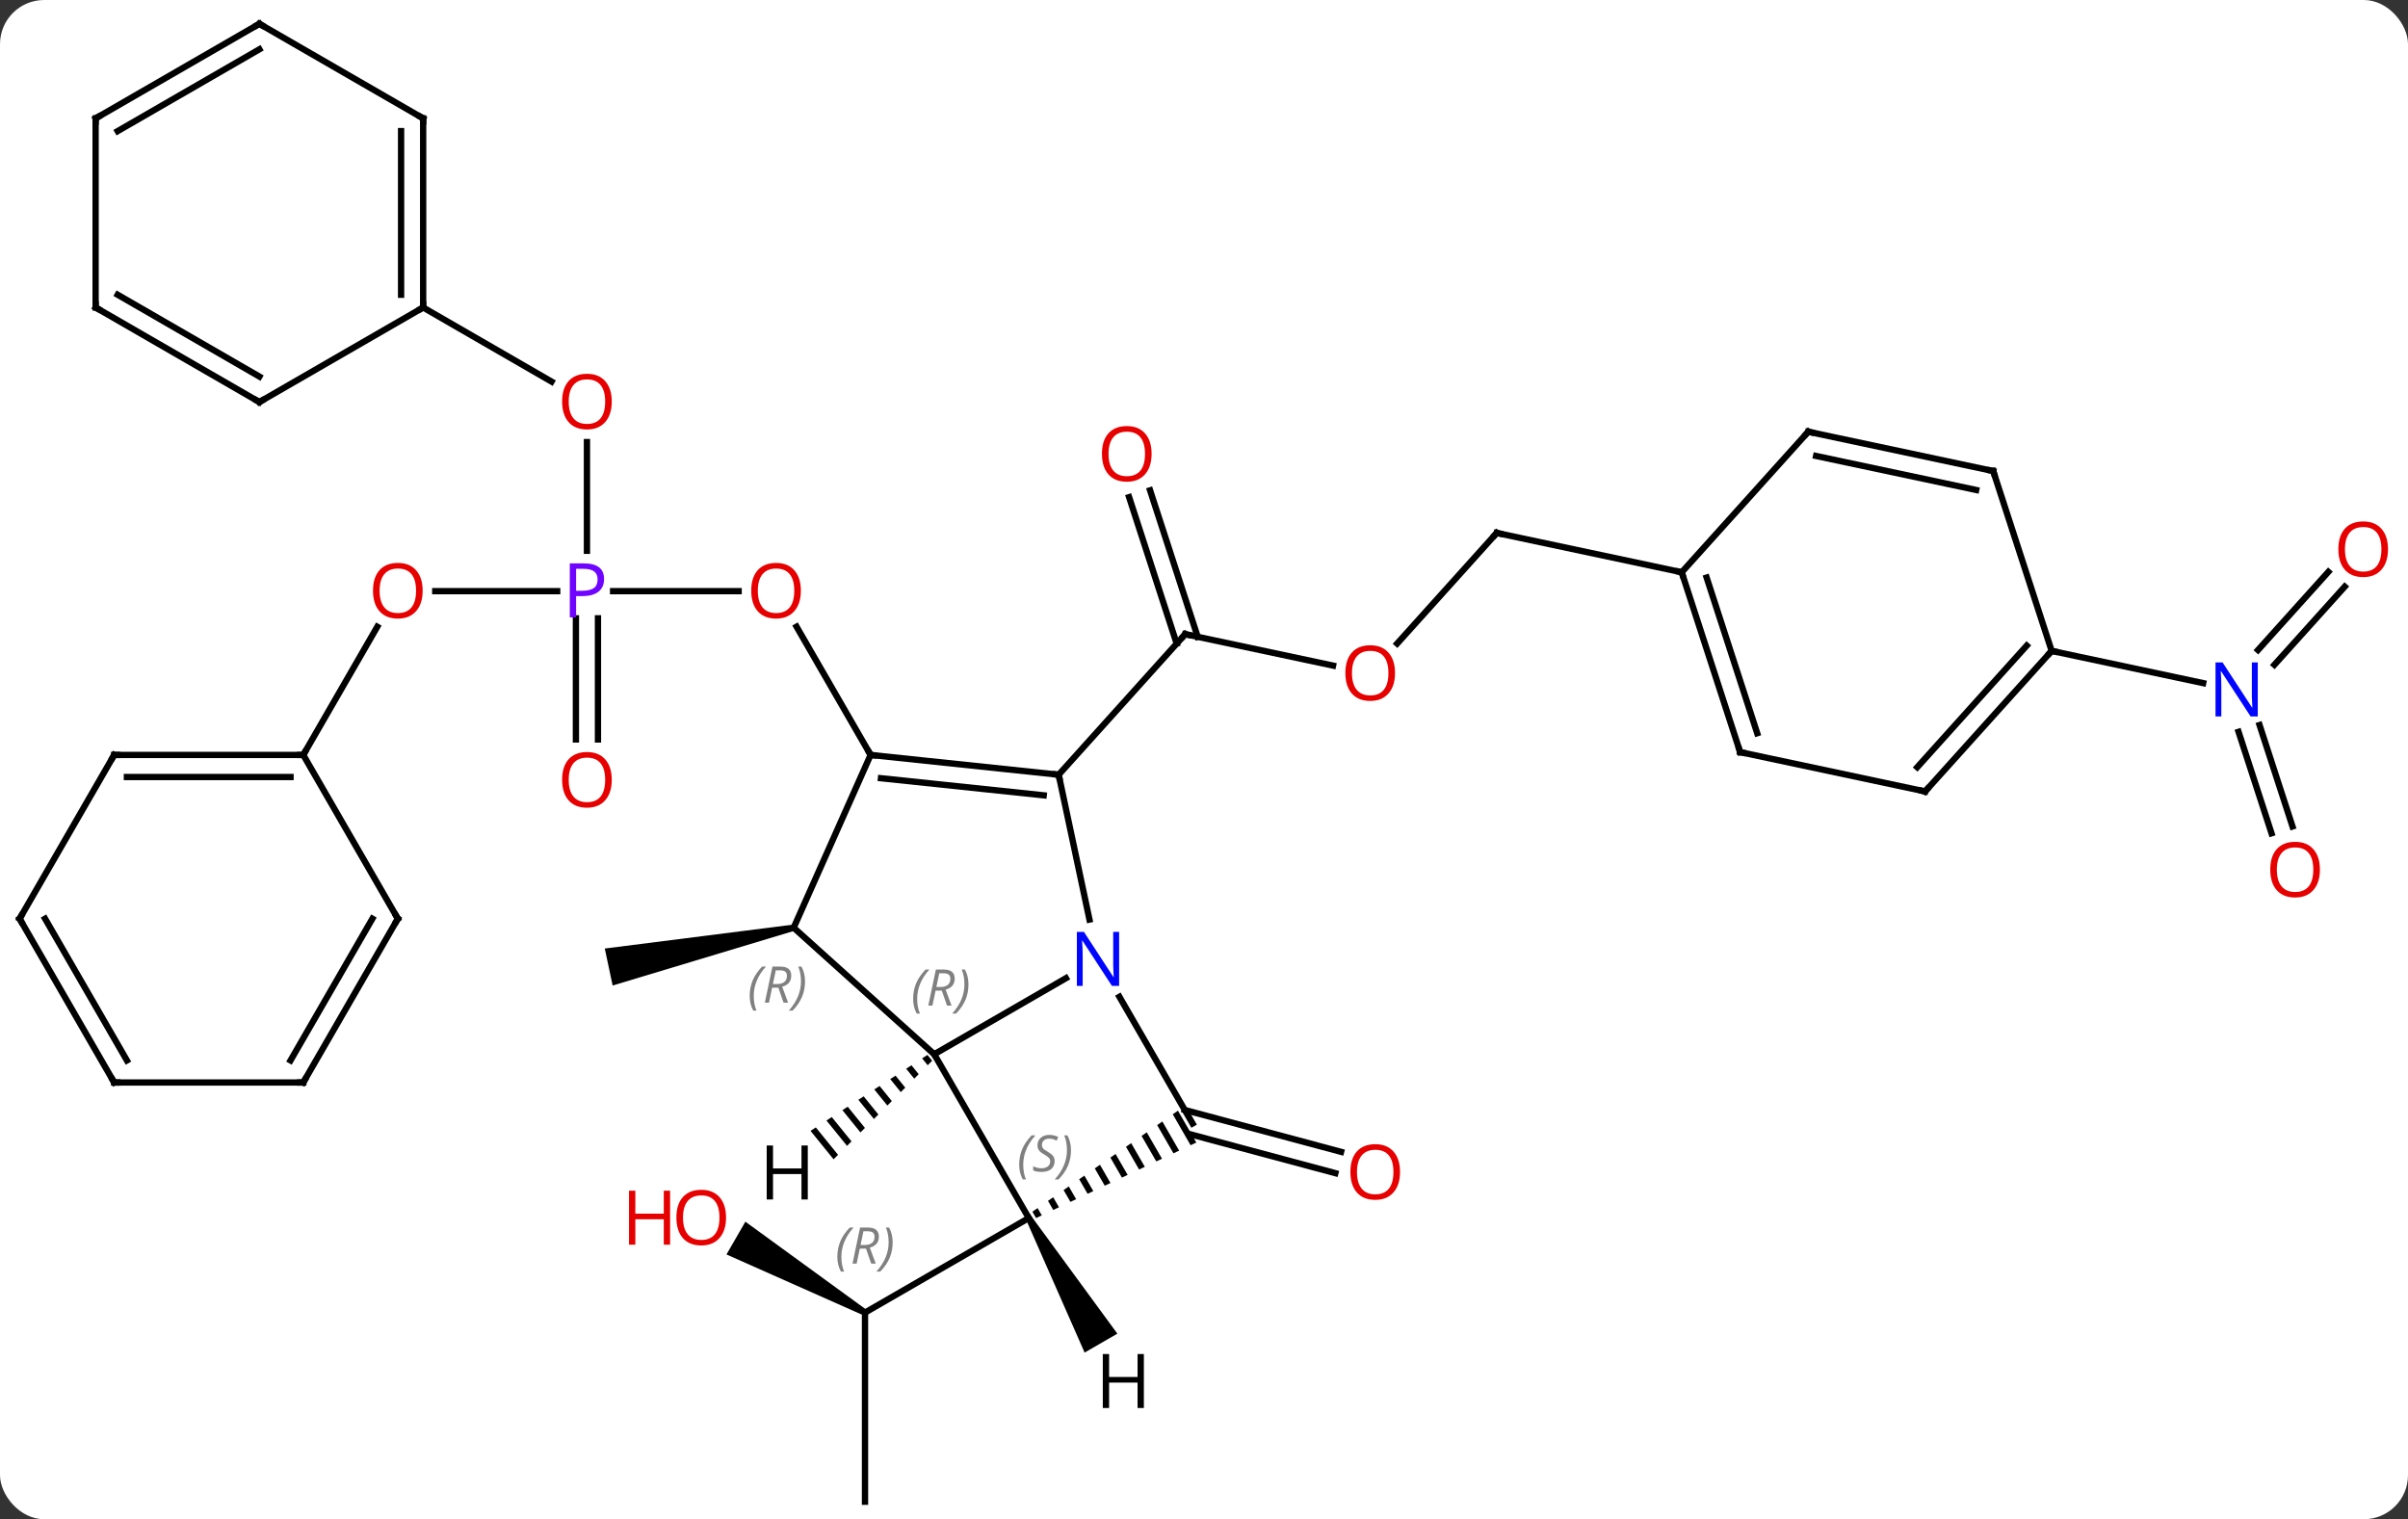 <svg width="382" viewBox="0 0 382 241" style="fill-opacity:1; color-rendering:auto; color-interpolation:auto; text-rendering:auto; stroke:black; stroke-linecap:square; stroke-miterlimit:10; shape-rendering:auto; stroke-opacity:1; fill:black; stroke-dasharray:none; font-weight:normal; stroke-width:1; font-family:'Open Sans'; font-style:normal; stroke-linejoin:miter; font-size:12; stroke-dashoffset:0; image-rendering:auto;" height="241" class="cas-substance-image" xmlns:xlink="http://www.w3.org/1999/xlink" xmlns="http://www.w3.org/2000/svg"><rect x="0" y="0" width="382" height="241" fill="#333333" stroke="none"/><svg class="cas-substance-single-component"><rect y="0" x="0" width="382" stroke="none" ry="7" rx="7" height="241" fill="white" class="cas-substance-group"/><svg y="0" x="0" width="382" viewBox="0 0 382 241" style="fill:black;" height="241" class="cas-substance-single-component-image"><svg><g><g transform="translate(189,121)" style="text-rendering:geometricPrecision; color-rendering:optimizeQuality; color-interpolation:linearRGB; stroke-linecap:butt; image-rendering:optimizeQuality;"><line y2="-15.413" y1="-20.4" x2="22.471" x1="-0.981" style="fill:none;"/><line y2="-43.217" y1="-19.98" x2="-6.555" x1="0.996" style="fill:none;"/><line y2="-42.136" y1="-18.898" x2="-9.883" x1="-2.333" style="fill:none;"/><line y2="1.896" y1="-20.4" x2="-21.054" x1="-0.981" style="fill:none;"/><line y2="-36.456" y1="-18.912" x2="48.438" x1="32.644" style="fill:none;"/><line y2="-30.219" y1="-36.456" x2="77.784" x1="48.438" style="fill:none;"/><line y2="55.079" y1="61.723" x2="-1.054" x1="23.744" style="fill:none;"/><line y2="58.912" y1="65.104" x2="-0.27" x1="22.838" style="fill:none;"/><line y2="117.222" y1="87.222" x2="-51.777" x1="-51.777" style="fill:none;"/><path style="stroke:none;" d="M-51.527 86.789 L-52.027 87.655 L-73.754 77.999 L-70.754 72.802 Z"/><line y2="72.222" y1="87.222" x2="-25.797" x1="-51.777" style="fill:none;"/><path style="stroke:none;" d="M-63.197 25.677 L-62.989 26.655 L-91.812 35.337 L-93.06 29.469 Z"/><line y2="-27.222" y1="-27.222" x2="-91.738" x1="-71.826" style="fill:none;"/><line y2="-1.239" y1="-21.586" x2="-50.889" x1="-62.635" style="fill:none;"/><line y2="-27.222" y1="-27.222" x2="-119.951" x1="-100.608" style="fill:none;"/><line y2="-50.87" y1="-33.628" x2="-95.889" x1="-95.889" style="fill:none;"/><line y2="-3.699" y1="-22.912" x2="-97.639" x1="-97.639" style="fill:none;"/><line y2="-3.699" y1="-22.912" x2="-94.139" x1="-94.139" style="fill:none;"/><line y2="-1.239" y1="-21.574" x2="-140.889" x1="-129.15" style="fill:none;"/><line y2="-72.222" y1="-60.463" x2="-121.872" x1="-101.503" style="fill:none;"/><line y2="-27.936" y1="-15.543" x2="182.963" x1="171.806" style="fill:none;"/><line y2="-30.278" y1="-17.885" x2="180.362" x1="169.205" style="fill:none;"/><line y2="11.187" y1="-4.906" x2="171.349" x1="166.12" style="fill:none;"/><line y2="10.105" y1="-5.987" x2="174.678" x1="169.449" style="fill:none;"/><line y2="-17.745" y1="-12.634" x2="136.47" x1="160.508" style="fill:none;"/><line y2="46.239" y1="34.174" x2="-40.797" x1="-19.901" style="fill:none;"/><line y2="1.896" y1="24.877" x2="-21.054" x1="-16.169" style="fill:none;"/><line y2="57.222" y1="37.127" x2="0.183" x1="-11.418" style="fill:none;"/><line y2="72.222" y1="46.239" x2="-25.797" x1="-40.797" style="fill:none;"/><line y2="26.166" y1="46.239" x2="-63.093" x1="-40.797" style="fill:none;"/><line y2="-1.239" y1="1.896" x2="-50.889" x1="-21.054" style="fill:none;"/><line y2="2.453" y1="5.166" x2="-49.245" x1="-23.429" style="fill:none;"/><path style="stroke:none;" d="M-2.133 55.19 L-2.957 55.762 L-2.957 55.762 L-0.126 60.673 L-0.126 60.673 L0.782 60.245 L0.782 60.245 L-2.133 55.19 ZM-4.606 56.907 L-5.431 57.48 L-5.431 57.48 L-2.849 61.956 L-2.849 61.956 L-1.942 61.529 L-1.942 61.529 L-4.606 56.907 ZM-7.08 58.624 L-7.905 59.197 L-7.905 59.197 L-5.573 63.24 L-5.573 63.24 L-4.665 62.812 L-4.665 62.812 L-7.08 58.624 ZM-9.554 60.342 L-10.379 60.914 L-10.379 60.914 L-8.297 64.524 L-8.297 64.524 L-7.389 64.096 L-7.389 64.096 L-9.554 60.342 ZM-12.028 62.059 L-12.853 62.631 L-12.853 62.631 L-11.021 65.808 L-11.021 65.808 L-10.113 65.38 L-10.113 65.38 L-12.028 62.059 ZM-14.502 63.776 L-15.327 64.348 L-15.327 64.348 L-13.745 67.092 L-13.745 67.092 L-12.837 66.664 L-12.837 66.664 L-14.502 63.776 ZM-16.976 65.493 L-17.801 66.065 L-17.801 66.065 L-16.468 68.376 L-16.468 68.376 L-15.56 67.948 L-15.56 67.948 L-16.976 65.493 ZM-19.45 67.21 L-20.275 67.782 L-20.275 67.782 L-19.192 69.66 L-19.192 69.66 L-18.284 69.232 L-18.284 69.232 L-19.45 67.21 ZM-21.924 68.927 L-22.748 69.499 L-22.748 69.499 L-21.916 70.944 L-21.916 70.944 L-21.008 70.516 L-21.008 70.516 L-21.924 68.927 ZM-24.398 70.644 L-25.222 71.217 L-25.222 71.217 L-24.64 72.227 L-24.64 72.227 L-23.732 71.799 L-23.732 71.799 L-24.398 70.644 Z"/><line y2="-1.239" y1="26.166" x2="-50.889" x1="-63.093" style="fill:none;"/><line y2="-1.686" y1="-30.219" x2="87.054" x1="77.784" style="fill:none;"/><line y2="-4.689" y1="-29.379" x2="89.758" x1="81.737" style="fill:none;"/><line y2="-52.512" y1="-30.219" x2="97.857" x1="77.784" style="fill:none;"/><line y2="4.551" y1="-1.686" x2="116.397" x1="87.054" style="fill:none;"/><line y2="-46.275" y1="-52.512" x2="127.2" x1="97.857" style="fill:none;"/><line y2="-43.272" y1="-48.668" x2="124.496" x1="99.106" style="fill:none;"/><line y2="-17.745" y1="4.551" x2="136.47" x1="116.397" style="fill:none;"/><line y2="-18.585" y1="0.707" x2="132.517" x1="115.148" style="fill:none;"/><line y2="-17.745" y1="-46.275" x2="136.47" x1="127.2" style="fill:none;"/><line y2="-1.239" y1="-1.239" x2="-170.889" x1="-140.889" style="fill:none;"/><line y2="2.261" y1="2.261" x2="-168.868" x1="-142.91" style="fill:none;"/><line y2="24.741" y1="-1.239" x2="-125.889" x1="-140.889" style="fill:none;"/><line y2="24.741" y1="-1.239" x2="-185.889" x1="-170.889" style="fill:none;"/><line y2="50.721" y1="24.741" x2="-140.889" x1="-125.889" style="fill:none;"/><line y2="47.221" y1="24.741" x2="-142.91" x1="-129.93" style="fill:none;"/><line y2="50.721" y1="24.741" x2="-170.889" x1="-185.889" style="fill:none;"/><line y2="47.221" y1="24.741" x2="-168.868" x1="-181.847" style="fill:none;"/><line y2="50.721" y1="50.721" x2="-170.889" x1="-140.889" style="fill:none;"/><line y2="-102.222" y1="-72.222" x2="-121.872" x1="-121.872" style="fill:none;"/><line y2="-100.201" y1="-74.243" x2="-125.372" x1="-125.372" style="fill:none;"/><line y2="-57.222" y1="-72.222" x2="-147.852" x1="-121.872" style="fill:none;"/><line y2="-117.222" y1="-102.222" x2="-147.852" x1="-121.872" style="fill:none;"/><line y2="-72.222" y1="-57.222" x2="-173.832" x1="-147.852" style="fill:none;"/><line y2="-74.243" y1="-61.264" x2="-170.332" x1="-147.852" style="fill:none;"/><line y2="-102.222" y1="-117.222" x2="-173.832" x1="-147.852" style="fill:none;"/><line y2="-100.201" y1="-113.18" x2="-170.332" x1="-147.852" style="fill:none;"/><line y2="-102.222" y1="-72.222" x2="-173.832" x1="-173.832" style="fill:none;"/><path style="stroke:none;" d="M-41.875 46.346 L-42.718 46.894 L-42.718 46.894 L-41.837 47.981 L-41.126 47.271 L-41.875 46.346 ZM-44.404 47.989 L-45.247 48.537 L-43.969 50.114 L-43.969 50.114 L-43.258 49.403 L-44.404 47.989 ZM-46.933 49.632 L-47.776 50.179 L-46.101 52.246 L-45.391 51.535 L-45.391 51.535 L-46.933 49.632 ZM-49.462 51.275 L-50.305 51.822 L-48.234 54.378 L-48.234 54.378 L-47.523 53.667 L-49.462 51.275 ZM-51.991 52.917 L-52.834 53.465 L-50.366 56.51 L-50.366 56.51 L-49.655 55.799 L-49.655 55.799 L-51.991 52.917 ZM-54.52 54.56 L-55.363 55.108 L-52.498 58.642 L-52.498 58.642 L-51.788 57.931 L-54.52 54.56 ZM-57.049 56.203 L-57.892 56.751 L-54.631 60.774 L-53.92 60.063 L-53.92 60.063 L-57.049 56.203 ZM-59.578 57.846 L-60.421 58.394 L-60.421 58.394 L-56.763 62.906 L-56.053 62.195 L-56.053 62.195 L-59.578 57.846 Z"/><path style="stroke:none;" d="M-26.23 72.472 L-25.364 71.972 L-11.743 90.564 L-16.939 93.564 Z"/><path style="fill:none; stroke-miterlimit:5;" d="M-0.492 -20.296 L-0.981 -20.4 L-1.315 -20.028"/></g><g transform="translate(189,121)" style="stroke-linecap:butt; fill:rgb(230,0,0); text-rendering:geometricPrecision; color-rendering:optimizeQuality; image-rendering:optimizeQuality; font-family:'Open Sans'; stroke:rgb(230,0,0); color-interpolation:linearRGB; stroke-miterlimit:5;"><path style="stroke:none;" d="M32.303 -14.23 Q32.303 -12.168 31.263 -10.988 Q30.224 -9.808 28.381 -9.808 Q26.49 -9.808 25.459 -10.973 Q24.427 -12.137 24.427 -14.246 Q24.427 -16.34 25.459 -17.488 Q26.49 -18.637 28.381 -18.637 Q30.24 -18.637 31.271 -17.465 Q32.303 -16.293 32.303 -14.23 ZM25.474 -14.23 Q25.474 -12.496 26.217 -11.59 Q26.959 -10.683 28.381 -10.683 Q29.802 -10.683 30.529 -11.582 Q31.256 -12.48 31.256 -14.23 Q31.256 -15.965 30.529 -16.855 Q29.802 -17.746 28.381 -17.746 Q26.959 -17.746 26.217 -16.848 Q25.474 -15.949 25.474 -14.23 Z"/><path style="stroke:none;" d="M-6.314 -49 Q-6.314 -46.938 -7.353 -45.758 Q-8.392 -44.578 -10.235 -44.578 Q-12.126 -44.578 -13.157 -45.742 Q-14.188 -46.907 -14.188 -49.016 Q-14.188 -51.11 -13.157 -52.258 Q-12.126 -53.407 -10.235 -53.407 Q-8.376 -53.407 -7.345 -52.235 Q-6.314 -51.063 -6.314 -49 ZM-13.142 -49 Q-13.142 -47.266 -12.399 -46.36 Q-11.657 -45.453 -10.235 -45.453 Q-8.813 -45.453 -8.087 -46.352 Q-7.36 -47.25 -7.36 -49 Q-7.36 -50.735 -8.087 -51.625 Q-8.813 -52.516 -10.235 -52.516 Q-11.657 -52.516 -12.399 -51.617 Q-13.142 -50.719 -13.142 -49 Z"/><path style="fill:none; stroke:black;" d="M48.103 -36.084 L48.438 -36.456 L48.927 -36.352"/><path style="stroke:none;" d="M33.097 64.916 Q33.097 66.978 32.058 68.158 Q31.019 69.338 29.176 69.338 Q27.285 69.338 26.254 68.174 Q25.223 67.009 25.223 64.9 Q25.223 62.806 26.254 61.658 Q27.285 60.509 29.176 60.509 Q31.035 60.509 32.066 61.681 Q33.097 62.853 33.097 64.916 ZM26.269 64.916 Q26.269 66.65 27.012 67.556 Q27.754 68.463 29.176 68.463 Q30.598 68.463 31.324 67.564 Q32.051 66.666 32.051 64.916 Q32.051 63.181 31.324 62.291 Q30.598 61.4 29.176 61.4 Q27.754 61.4 27.012 62.298 Q26.269 63.197 26.269 64.916 Z"/></g><g transform="translate(189,121)" style="stroke-linecap:butt; font-size:8.4px; fill:gray; text-rendering:geometricPrecision; image-rendering:optimizeQuality; color-rendering:optimizeQuality; font-family:'Open Sans'; font-style:italic; stroke:gray; color-interpolation:linearRGB; stroke-miterlimit:5;"><path style="stroke:none;" d="M-56.166 78.386 Q-56.166 77.058 -55.697 75.933 Q-55.228 74.808 -54.197 73.73 L-53.588 73.73 Q-54.556 74.792 -55.041 75.964 Q-55.525 77.136 -55.525 78.37 Q-55.525 79.699 -55.088 80.714 L-55.603 80.714 Q-56.166 79.683 -56.166 78.386 ZM-52.606 77.074 L-53.106 79.449 L-53.762 79.449 L-52.559 73.73 L-51.309 73.73 Q-49.575 73.73 -49.575 75.167 Q-49.575 76.527 -51.012 76.917 L-50.075 79.449 L-50.793 79.449 L-51.621 77.074 L-52.606 77.074 ZM-52.028 74.324 Q-52.418 76.245 -52.481 76.495 L-51.825 76.495 Q-51.075 76.495 -50.668 76.167 Q-50.262 75.839 -50.262 75.214 Q-50.262 74.745 -50.52 74.534 Q-50.778 74.324 -51.371 74.324 L-52.028 74.324 ZM-47.389 76.074 Q-47.389 77.402 -47.865 78.534 Q-48.342 79.667 -49.357 80.714 L-49.967 80.714 Q-48.029 78.558 -48.029 76.074 Q-48.029 74.745 -48.467 73.73 L-47.951 73.73 Q-47.389 74.792 -47.389 76.074 Z"/></g><g transform="translate(189,121)" style="stroke-linecap:butt; fill:rgb(230,0,0); text-rendering:geometricPrecision; color-rendering:optimizeQuality; image-rendering:optimizeQuality; font-family:'Open Sans'; stroke:rgb(230,0,0); color-interpolation:linearRGB; stroke-miterlimit:5;"><path style="stroke:none;" d="M-73.823 72.152 Q-73.823 74.214 -74.862 75.394 Q-75.901 76.574 -77.744 76.574 Q-79.635 76.574 -80.666 75.409 Q-81.698 74.245 -81.698 72.136 Q-81.698 70.042 -80.666 68.894 Q-79.635 67.745 -77.744 67.745 Q-75.885 67.745 -74.854 68.917 Q-73.823 70.089 -73.823 72.152 ZM-80.651 72.152 Q-80.651 73.886 -79.908 74.792 Q-79.166 75.699 -77.744 75.699 Q-76.323 75.699 -75.596 74.8 Q-74.869 73.902 -74.869 72.152 Q-74.869 70.417 -75.596 69.527 Q-76.323 68.636 -77.744 68.636 Q-79.166 68.636 -79.908 69.534 Q-80.651 70.433 -80.651 72.152 Z"/><path style="stroke:none;" d="M-82.698 76.449 L-83.698 76.449 L-83.698 72.417 L-88.213 72.417 L-88.213 76.449 L-89.213 76.449 L-89.213 67.886 L-88.213 67.886 L-88.213 71.527 L-83.698 71.527 L-83.698 67.886 L-82.698 67.886 L-82.698 76.449 Z"/><path style="stroke:none;" d="M-61.952 -27.292 Q-61.952 -25.23 -62.991 -24.05 Q-64.03 -22.87 -65.873 -22.87 Q-67.764 -22.87 -68.795 -24.035 Q-69.826 -25.199 -69.826 -27.308 Q-69.826 -29.402 -68.795 -30.55 Q-67.764 -31.699 -65.873 -31.699 Q-64.014 -31.699 -62.983 -30.527 Q-61.952 -29.355 -61.952 -27.292 ZM-68.78 -27.292 Q-68.78 -25.558 -68.037 -24.652 Q-67.295 -23.745 -65.873 -23.745 Q-64.451 -23.745 -63.725 -24.644 Q-62.998 -25.542 -62.998 -27.292 Q-62.998 -29.027 -63.725 -29.917 Q-64.451 -30.808 -65.873 -30.808 Q-67.295 -30.808 -68.037 -29.91 Q-68.78 -29.011 -68.78 -27.292 Z"/><path style="fill:rgb(111,5,255); stroke:none;" d="M-93.17 -29.144 Q-93.17 -27.831 -94.061 -27.136 Q-94.951 -26.441 -96.592 -26.441 L-97.608 -26.441 L-97.608 -23.066 L-98.608 -23.066 L-98.608 -31.628 L-96.373 -31.628 Q-93.17 -31.628 -93.17 -29.144 ZM-97.608 -27.285 L-96.701 -27.285 Q-95.389 -27.285 -94.795 -27.714 Q-94.201 -28.144 -94.201 -29.097 Q-94.201 -29.941 -94.756 -30.355 Q-95.311 -30.769 -96.498 -30.769 L-97.608 -30.769 L-97.608 -27.285 Z"/><path style="stroke:none;" d="M-121.951 -27.292 Q-121.951 -25.23 -122.991 -24.05 Q-124.03 -22.87 -125.873 -22.87 Q-127.764 -22.87 -128.795 -24.035 Q-129.827 -25.199 -129.827 -27.308 Q-129.827 -29.402 -128.795 -30.55 Q-127.764 -31.699 -125.873 -31.699 Q-124.014 -31.699 -122.983 -30.527 Q-121.951 -29.355 -121.951 -27.292 ZM-128.78 -27.292 Q-128.78 -25.558 -128.037 -24.652 Q-127.295 -23.745 -125.873 -23.745 Q-124.451 -23.745 -123.725 -24.644 Q-122.998 -25.542 -122.998 -27.292 Q-122.998 -29.027 -123.725 -29.917 Q-124.451 -30.808 -125.873 -30.808 Q-127.295 -30.808 -128.037 -29.91 Q-128.78 -29.011 -128.78 -27.292 Z"/><path style="stroke:none;" d="M-91.951 -57.292 Q-91.951 -55.23 -92.991 -54.05 Q-94.03 -52.87 -95.873 -52.87 Q-97.764 -52.87 -98.795 -54.035 Q-99.826 -55.199 -99.826 -57.308 Q-99.826 -59.402 -98.795 -60.55 Q-97.764 -61.699 -95.873 -61.699 Q-94.014 -61.699 -92.983 -60.527 Q-91.951 -59.355 -91.951 -57.292 ZM-98.78 -57.292 Q-98.78 -55.558 -98.037 -54.652 Q-97.295 -53.745 -95.873 -53.745 Q-94.451 -53.745 -93.725 -54.644 Q-92.998 -55.542 -92.998 -57.292 Q-92.998 -59.027 -93.725 -59.917 Q-94.451 -60.808 -95.873 -60.808 Q-97.295 -60.808 -98.037 -59.91 Q-98.78 -59.011 -98.78 -57.292 Z"/><path style="stroke:none;" d="M-91.951 2.708 Q-91.951 4.77 -92.991 5.95 Q-94.03 7.13 -95.873 7.13 Q-97.764 7.13 -98.795 5.965 Q-99.826 4.801 -99.826 2.692 Q-99.826 0.598 -98.795 -0.55 Q-97.764 -1.699 -95.873 -1.699 Q-94.014 -1.699 -92.983 -0.527 Q-91.951 0.645 -91.951 2.708 ZM-98.78 2.708 Q-98.78 4.442 -98.037 5.348 Q-97.295 6.255 -95.873 6.255 Q-94.451 6.255 -93.725 5.356 Q-92.998 4.458 -92.998 2.708 Q-92.998 0.973 -93.725 0.083 Q-94.451 -0.808 -95.873 -0.808 Q-97.295 -0.808 -98.037 0.09 Q-98.78 0.989 -98.78 2.708 Z"/><path style="fill:rgb(0,5,255); stroke:none;" d="M169.168 -7.349 L168.027 -7.349 L163.339 -14.536 L163.293 -14.536 Q163.386 -13.271 163.386 -12.224 L163.386 -7.349 L162.464 -7.349 L162.464 -15.911 L163.589 -15.911 L168.261 -8.755 L168.308 -8.755 Q168.308 -8.911 168.261 -9.771 Q168.214 -10.63 168.23 -11.005 L168.23 -15.911 L169.168 -15.911 L169.168 -7.349 Z"/><path style="stroke:none;" d="M189.827 -33.871 Q189.827 -31.809 188.787 -30.629 Q187.748 -29.449 185.905 -29.449 Q184.014 -29.449 182.983 -30.613 Q181.952 -31.778 181.952 -33.887 Q181.952 -35.981 182.983 -37.129 Q184.014 -38.278 185.905 -38.278 Q187.764 -38.278 188.795 -37.106 Q189.827 -35.934 189.827 -33.871 ZM182.998 -33.871 Q182.998 -32.137 183.741 -31.231 Q184.483 -30.324 185.905 -30.324 Q187.327 -30.324 188.053 -31.223 Q188.78 -32.121 188.78 -33.871 Q188.78 -35.606 188.053 -36.496 Q187.327 -37.387 185.905 -37.387 Q184.483 -37.387 183.741 -36.489 Q182.998 -35.59 182.998 -33.871 Z"/><path style="stroke:none;" d="M179.024 16.955 Q179.024 19.017 177.984 20.197 Q176.945 21.377 175.102 21.377 Q173.211 21.377 172.18 20.212 Q171.149 19.048 171.149 16.939 Q171.149 14.845 172.18 13.697 Q173.211 12.548 175.102 12.548 Q176.961 12.548 177.992 13.72 Q179.024 14.892 179.024 16.955 ZM172.195 16.955 Q172.195 18.689 172.938 19.595 Q173.68 20.502 175.102 20.502 Q176.524 20.502 177.25 19.603 Q177.977 18.705 177.977 16.955 Q177.977 15.22 177.25 14.33 Q176.524 13.439 175.102 13.439 Q173.68 13.439 172.938 14.338 Q172.195 15.236 172.195 16.955 Z"/><path style="fill:rgb(0,5,255); stroke:none;" d="M-11.465 35.395 L-12.606 35.395 L-17.294 28.208 L-17.34 28.208 Q-17.247 29.473 -17.247 30.52 L-17.247 35.395 L-18.169 35.395 L-18.169 26.833 L-17.044 26.833 L-12.372 33.989 L-12.325 33.989 Q-12.325 33.833 -12.372 32.973 Q-12.419 32.114 -12.403 31.739 L-12.403 26.833 L-11.465 26.833 L-11.465 35.395 Z"/></g><g transform="translate(189,121)" style="stroke-linecap:butt; font-size:8.4px; fill:gray; text-rendering:geometricPrecision; image-rendering:optimizeQuality; color-rendering:optimizeQuality; font-family:'Open Sans'; font-style:italic; stroke:gray; color-interpolation:linearRGB; stroke-miterlimit:5;"><path style="stroke:none;" d="M-44.141 37.458 Q-44.141 36.13 -43.672 35.005 Q-43.203 33.88 -42.172 32.802 L-41.563 32.802 Q-42.531 33.864 -43.016 35.036 Q-43.5 36.208 -43.5 37.442 Q-43.5 38.77 -43.063 39.786 L-43.578 39.786 Q-44.141 38.755 -44.141 37.458 ZM-40.581 36.145 L-41.081 38.52 L-41.737 38.52 L-40.534 32.802 L-39.284 32.802 Q-37.549 32.802 -37.549 34.239 Q-37.549 35.598 -38.987 35.989 L-38.049 38.52 L-38.768 38.52 L-39.596 36.145 L-40.581 36.145 ZM-40.002 33.395 Q-40.393 35.317 -40.456 35.567 L-39.799 35.567 Q-39.049 35.567 -38.643 35.239 Q-38.237 34.911 -38.237 34.286 Q-38.237 33.817 -38.495 33.606 Q-38.752 33.395 -39.346 33.395 L-40.002 33.395 ZM-35.363 35.145 Q-35.363 36.473 -35.84 37.606 Q-36.317 38.739 -37.332 39.786 L-37.942 39.786 Q-36.004 37.63 -36.004 35.145 Q-36.004 33.817 -36.442 32.802 L-35.926 32.802 Q-35.363 33.864 -35.363 35.145 Z"/><path style="fill:none; stroke:black;" d="M-21.551 1.844 L-21.054 1.896 L-20.95 2.385"/><path style="stroke:none;" d="M-27.317 63.766 Q-27.317 62.438 -26.849 61.313 Q-26.38 60.188 -25.349 59.11 L-24.739 59.11 Q-25.708 60.172 -26.192 61.344 Q-26.677 62.516 -26.677 63.75 Q-26.677 65.078 -26.239 66.094 L-26.755 66.094 Q-27.317 65.063 -27.317 63.766 ZM-21.695 63.172 Q-21.695 64 -22.242 64.453 Q-22.789 64.906 -23.789 64.906 Q-24.195 64.906 -24.507 64.852 Q-24.82 64.797 -25.101 64.656 L-25.101 64 Q-24.476 64.328 -23.773 64.328 Q-23.148 64.328 -22.773 64.031 Q-22.398 63.735 -22.398 63.219 Q-22.398 62.907 -22.601 62.68 Q-22.804 62.453 -23.367 62.125 Q-23.96 61.797 -24.187 61.469 Q-24.414 61.141 -24.414 60.688 Q-24.414 59.953 -23.898 59.492 Q-23.382 59.032 -22.539 59.032 Q-22.164 59.032 -21.828 59.11 Q-21.492 59.188 -21.117 59.36 L-21.382 59.953 Q-21.632 59.797 -21.953 59.711 Q-22.273 59.625 -22.539 59.625 Q-23.07 59.625 -23.39 59.899 Q-23.71 60.172 -23.71 60.641 Q-23.71 60.844 -23.64 60.992 Q-23.57 61.141 -23.429 61.274 Q-23.289 61.407 -22.867 61.657 Q-22.304 62 -22.101 62.196 Q-21.898 62.391 -21.797 62.625 Q-21.695 62.86 -21.695 63.172 ZM-19.1 61.453 Q-19.1 62.782 -19.577 63.914 Q-20.053 65.047 -21.069 66.094 L-21.678 66.094 Q-19.741 63.938 -19.741 61.453 Q-19.741 60.125 -20.178 59.11 L-19.663 59.11 Q-19.1 60.172 -19.1 61.453 Z"/><path style="stroke:none;" d="M-70.07 36.989 Q-70.07 35.661 -69.601 34.536 Q-69.132 33.411 -68.101 32.333 L-67.491 32.333 Q-68.46 33.396 -68.945 34.568 Q-69.429 35.739 -69.429 36.974 Q-69.429 38.302 -68.991 39.318 L-69.507 39.318 Q-70.07 38.286 -70.07 36.989 ZM-66.51 35.677 L-67.01 38.052 L-67.666 38.052 L-66.463 32.333 L-65.213 32.333 Q-63.478 32.333 -63.478 33.771 Q-63.478 35.13 -64.916 35.521 L-63.978 38.052 L-64.697 38.052 L-65.525 35.677 L-66.51 35.677 ZM-65.931 32.927 Q-66.322 34.849 -66.385 35.099 L-65.728 35.099 Q-64.978 35.099 -64.572 34.771 Q-64.166 34.443 -64.166 33.818 Q-64.166 33.349 -64.424 33.138 Q-64.681 32.927 -65.275 32.927 L-65.931 32.927 ZM-61.292 34.677 Q-61.292 36.005 -61.769 37.138 Q-62.245 38.271 -63.261 39.318 L-63.87 39.318 Q-61.933 37.161 -61.933 34.677 Q-61.933 33.349 -62.37 32.333 L-61.855 32.333 Q-61.292 33.396 -61.292 34.677 Z"/><path style="fill:none; stroke:black;" d="M-50.392 -1.187 L-50.889 -1.239 L-51.139 -1.672"/><path style="fill:none; stroke:black;" d="M77.939 -29.744 L77.784 -30.219 L77.295 -30.323"/><path style="fill:none; stroke:black;" d="M86.9 -2.162 L87.054 -1.686 L87.543 -1.582"/><path style="fill:none; stroke:black;" d="M97.522 -52.14 L97.857 -52.512 L98.346 -52.408"/><path style="fill:none; stroke:black;" d="M115.908 4.447 L116.397 4.551 L116.731 4.179"/><path style="fill:none; stroke:black;" d="M126.711 -46.379 L127.2 -46.275 L127.355 -45.8"/><path style="fill:none; stroke:black;" d="M136.136 -17.373 L136.47 -17.745 L136.959 -17.641"/><path style="fill:none; stroke:black;" d="M-141.389 -1.239 L-140.889 -1.239 L-140.639 -1.672"/><path style="fill:none; stroke:black;" d="M-170.389 -1.239 L-170.889 -1.239 L-171.139 -0.806"/><path style="fill:none; stroke:black;" d="M-126.139 24.308 L-125.889 24.741 L-126.139 25.174"/><path style="fill:none; stroke:black;" d="M-185.639 24.308 L-185.889 24.741 L-185.639 25.174"/><path style="fill:none; stroke:black;" d="M-140.639 50.288 L-140.889 50.721 L-141.389 50.721"/><path style="fill:none; stroke:black;" d="M-171.139 50.288 L-170.889 50.721 L-170.389 50.721"/><path style="fill:none; stroke:black;" d="M-121.872 -72.722 L-121.872 -72.222 L-122.305 -71.972"/><path style="fill:none; stroke:black;" d="M-121.872 -101.722 L-121.872 -102.222 L-122.305 -102.472"/><path style="fill:none; stroke:black;" d="M-147.419 -57.472 L-147.852 -57.222 L-148.285 -57.472"/><path style="fill:none; stroke:black;" d="M-147.419 -116.972 L-147.852 -117.222 L-148.285 -116.972"/><path style="fill:none; stroke:black;" d="M-173.399 -71.972 L-173.832 -72.222 L-173.832 -72.722"/><path style="fill:none; stroke:black;" d="M-173.399 -102.472 L-173.832 -102.222 L-173.832 -101.722"/></g><g transform="translate(189,121)" style="stroke-linecap:butt; text-rendering:geometricPrecision; color-rendering:optimizeQuality; image-rendering:optimizeQuality; font-family:'Open Sans'; color-interpolation:linearRGB; stroke-miterlimit:5;"><path style="stroke:none;" d="M-60.855 69.277 L-61.855 69.277 L-61.855 65.246 L-66.371 65.246 L-66.371 69.277 L-67.371 69.277 L-67.371 60.715 L-66.371 60.715 L-66.371 64.355 L-61.855 64.355 L-61.855 60.715 L-60.855 60.715 L-60.855 69.277 Z"/><path style="stroke:none;" d="M-7.539 102.358 L-8.539 102.358 L-8.539 98.327 L-13.055 98.327 L-13.055 102.358 L-14.055 102.358 L-14.055 93.796 L-13.055 93.796 L-13.055 97.436 L-8.539 97.436 L-8.539 93.796 L-7.539 93.796 L-7.539 102.358 Z"/></g></g></svg></svg></svg></svg>